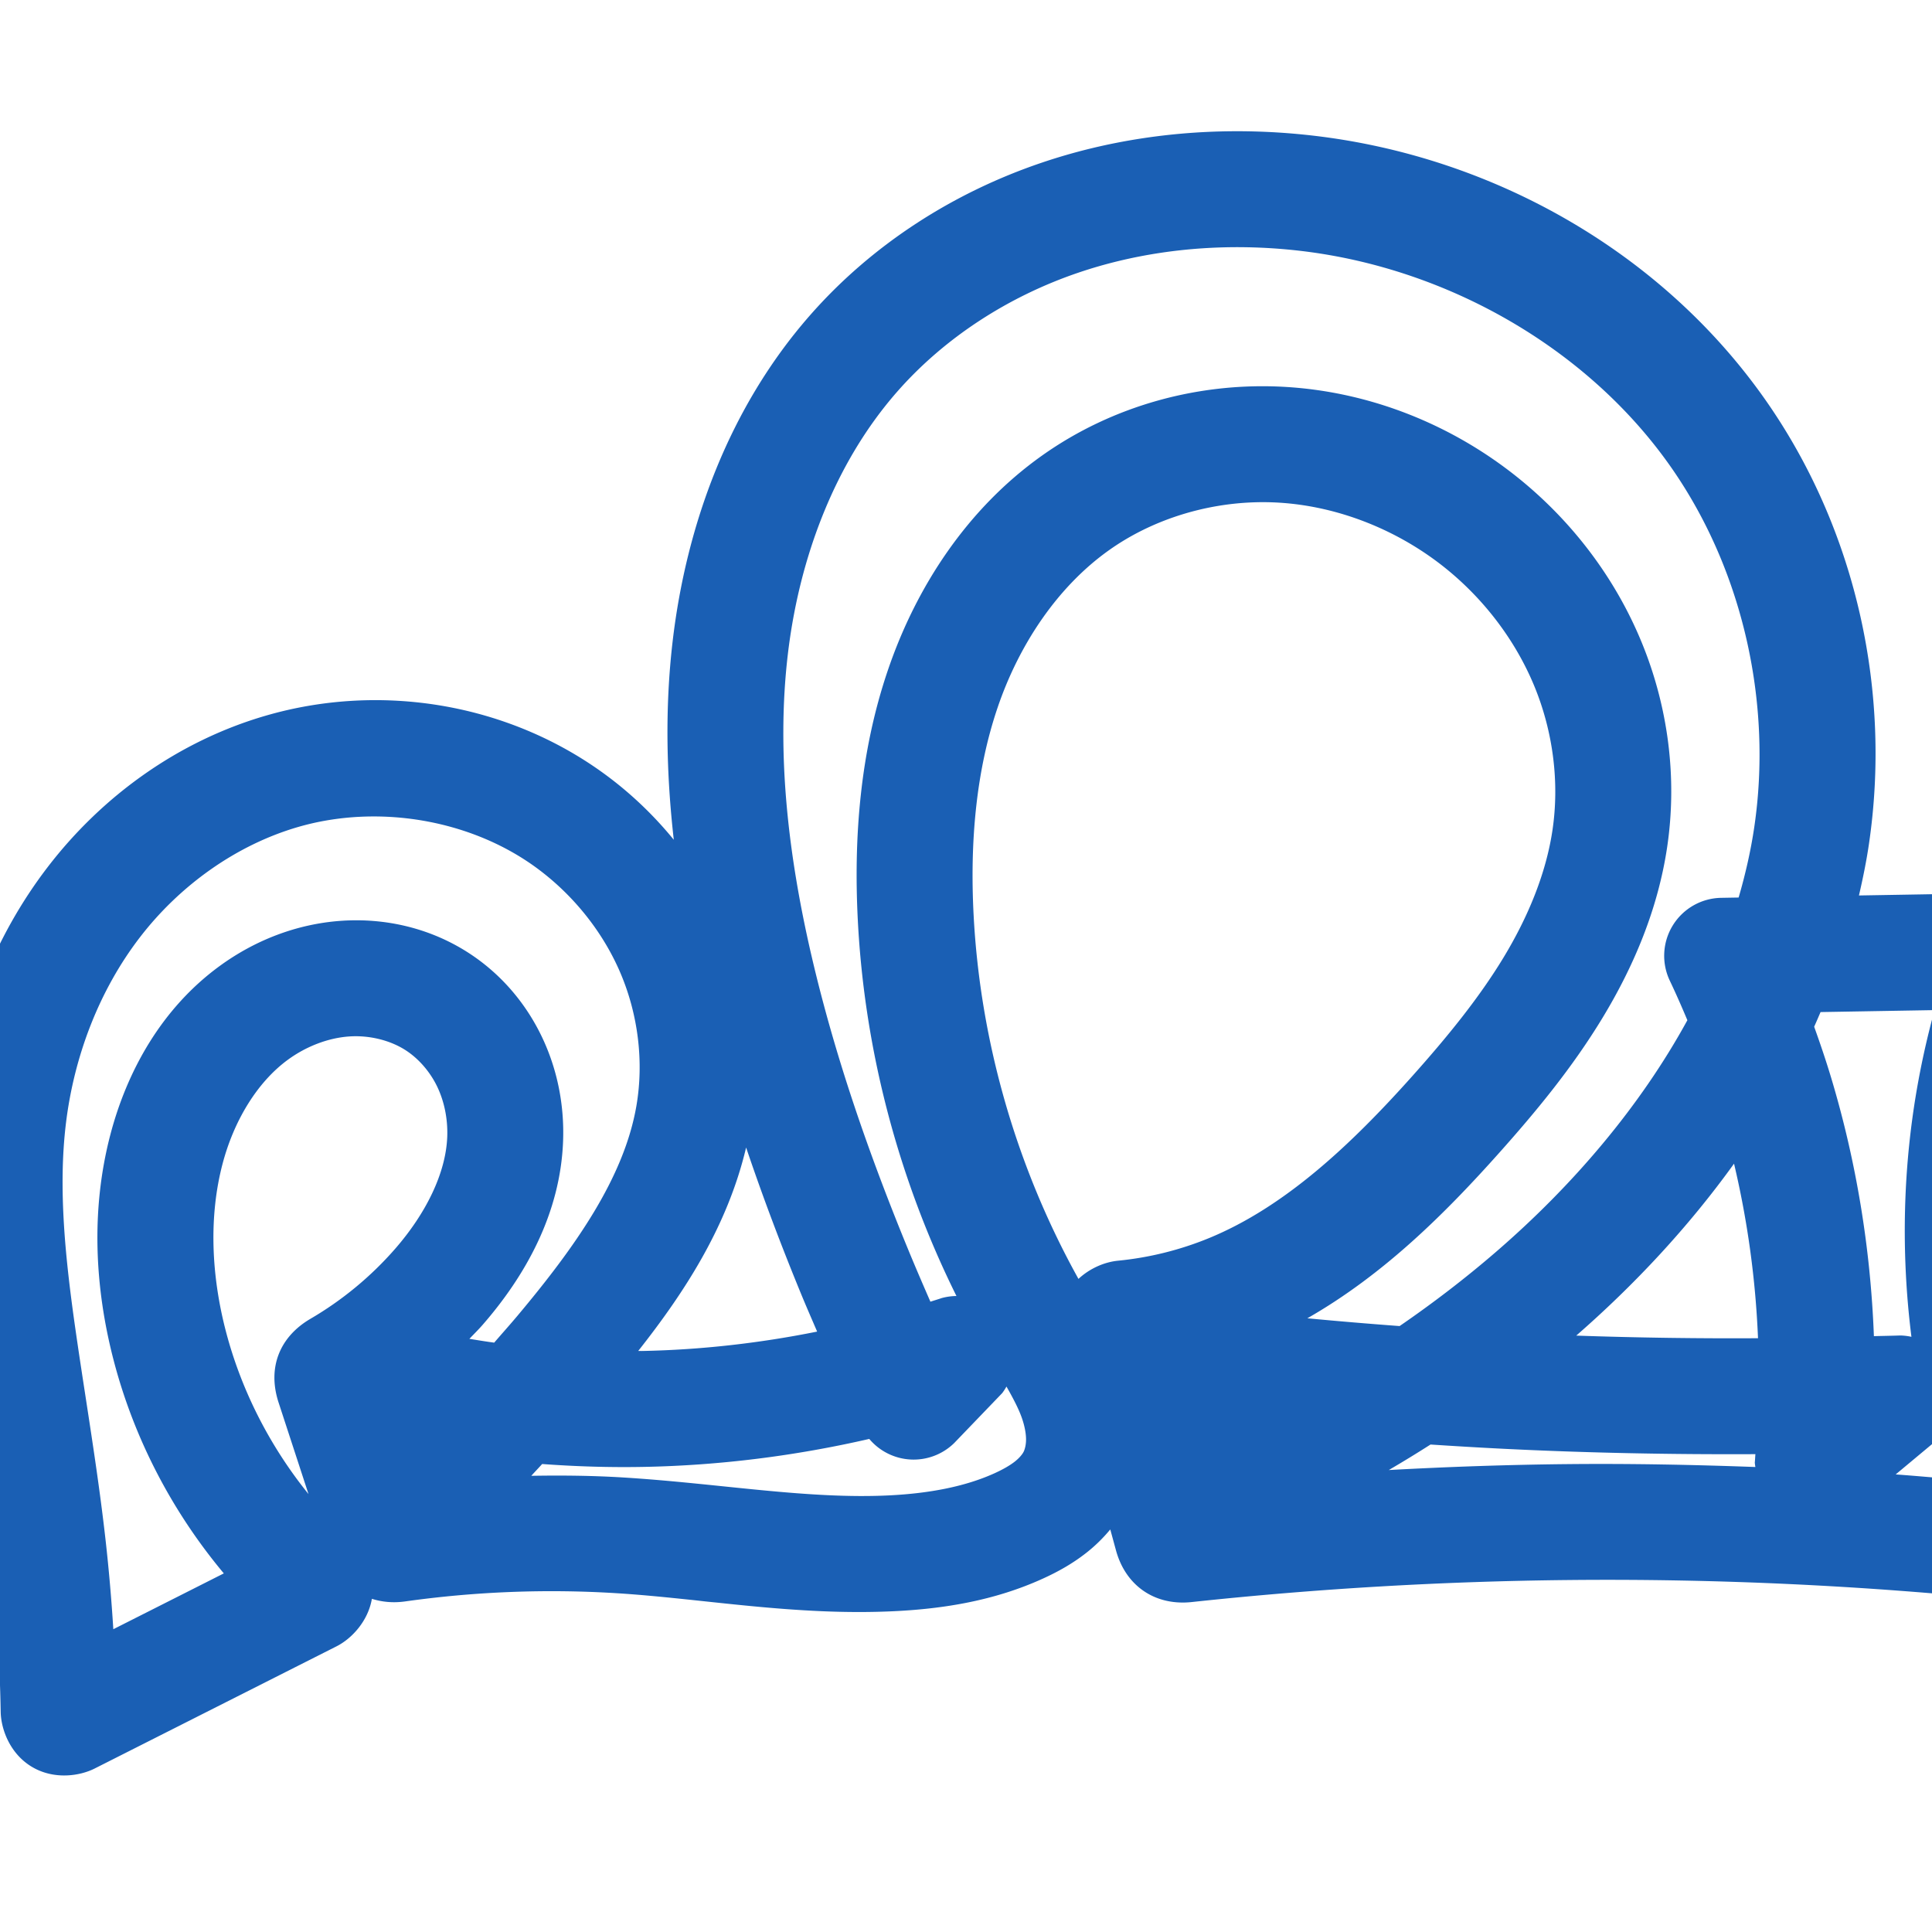 <svg:svg xmlns:cc="http://creativecommons.org/ns#" xmlns:dc="http://purl.org/dc/elements/1.1/" xmlns:inkscape="http://www.inkscape.org/namespaces/inkscape" xmlns:rdf="http://www.w3.org/1999/02/22-rdf-syntax-ns#" xmlns:sodipodi="http://sodipodi.sourceforge.net/DTD/sodipodi-0.dtd" xmlns:svg="http://www.w3.org/2000/svg" xml:space="preserve" width="1000" height="1000" version="1.1" style="clip-rule:evenodd;fill-rule:evenodd;image-rendering:optimizeQuality;shape-rendering:geometricPrecision;text-rendering:geometricPrecision" viewBox="0 0 1000 1000" id="svg10" sodipodi:docname="ഹ്മ.svg" inkscape:version="1.1.1 (3bf5ae0d25, 2021-09-20)"><sodipodi:namedview pagecolor="#ffffff" bordercolor="#666666" borderopacity="1" objecttolerance="10" gridtolerance="10" guidetolerance="10" inkscape:pageopacity="0" inkscape:pageshadow="2" inkscape:window-width="1920" inkscape:window-height="1009" id="namedview12" showgrid="false" inkscape:zoom="0.7968202" inkscape:cx="665.77127" inkscape:cy="694.00851" inkscape:window-x="1920" inkscape:window-y="0" inkscape:window-maximized="1" inkscape:current-layer="svg10" showguides="true" inkscape:guide-bbox="true" inkscape:document-rotation="0" inkscape:pagecheckerboard="0"><sodipodi:guide position="0,1000" orientation="0,1" id="guide16" inkscape:label="" inkscape:locked="true" inkscape:color="rgb(0,0,255)" /><sodipodi:guide position="1763.312,2036.169" orientation="1000,0" id="guide18" /><sodipodi:guide position="0,200" orientation="0,1" id="guide20" inkscape:label="base" inkscape:locked="true" inkscape:color="rgb(0,0,255)" /><inkscape:grid type="xygrid" id="grid24" originx="-473.376" originy="-489.692" /><sodipodi:guide position="0,0" orientation="0,1" id="guide34" inkscape:label="bottom" inkscape:locked="true" inkscape:color="rgb(0,0,255)" /><sodipodi:guide position="225.051,1693.319" orientation="0,1" id="guide44" inkscape:label="" inkscape:locked="false" inkscape:color="rgb(0,0,255)" /><sodipodi:guide position="0,900" orientation="0,1" id="guide46" inkscape:label="" inkscape:locked="true" inkscape:color="rgb(0,0,255)" /><sodipodi:guide position="1054.423,547.001" orientation="-1,0" id="guide841" inkscape:label="width" inkscape:locked="false" inkscape:color="rgb(0,0,255)" /><sodipodi:guide position="0,1000" orientation="0,1000" id="guide860" /><sodipodi:guide position="1000,1000" orientation="1000,0" id="guide862" /><sodipodi:guide position="1000,0" orientation="0,-1000" id="guide864" /><sodipodi:guide position="0,0" orientation="-1000,0" id="guide866" /></sodipodi:namedview>
 <svg:defs id="defs4"><inkscape:path-effect effect="fillet_chamfer" id="path-effect6024" is_visible="true" lpeversion="1" satellites_param="F,0,0,1,0,0,0,1 @ F,0,0,1,0,0,0,1 @ F,0,0,1,0,0,0,1 @ F,0,0,1,0,0,0,1 @ F,0,0,1,0,0,0,1 @ F,0,0,1,0,0,0,1 @ F,0,0,1,0,0,0,1 @ F,0,0,1,0,0,0,1 @ F,0,1,1,0,5.637,0,1 @ F,0,1,1,0,5.637,0,1 @ F,0,0,1,0,0,0,1 @ F,0,0,1,0,0,0,1 @ F,0,0,1,0,0,0,1 @ F,0,0,1,0,0,0,1 @ F,0,0,1,0,0,0,1 @ F,0,0,1,0,0,0,1 @ F,0,0,1,0,0,0,1 @ F,0,0,1,0,0,0,1 @ F,0,1,1,0,5.637,0,1 @ F,0,1,1,0,5.637,0,1 @ F,0,0,1,0,0,0,1 @ F,0,0,1,0,0,0,1 @ F,0,0,1,0,0,0,1 @ F,0,0,1,0,0,0,1 @ F,0,0,1,0,0,0,1 @ F,0,0,1,0,0,0,1 @ F,0,0,1,0,0,0,1 @ F,0,0,1,0,0,0,1 @ F,0,0,1,0,0,0,1 @ F,0,0,1,0,0,0,1 @ F,0,0,1,0,0,0,1 @ F,0,0,1,0,0,0,1 @ F,0,0,1,0,0,0,1 @ F,0,0,1,0,0,0,1 @ F,0,0,1,0,0,0,1 @ F,0,0,1,0,0,0,1 @ F,0,0,1,0,0,0,1 @ F,0,0,1,0,0,0,1 @ F,0,0,1,0,0,0,1 @ F,0,0,1,0,0,0,1 @ F,0,0,1,0,0,0,1 @ F,0,0,1,0,0,0,1 @ F,0,0,1,0,0,0,1 @ F,0,0,1,0,0,0,1 @ F,0,0,1,0,0,0,1 @ F,0,0,1,0,0,0,1 @ F,0,0,1,0,0,0,1 @ F,0,0,1,0,0,0,1 @ F,0,0,1,0,0,0,1 @ F,0,0,1,0,0,0,1 @ F,0,1,1,0,5.637,0,1 @ F,0,0,1,0,0,0,1 @ F,0,1,1,0,5.637,0,1 @ F,0,0,1,0,0,0,1 @ F,0,1,1,0,5.637,0,1 @ F,0,0,1,0,5.637,0,1 @ F,0,0,1,0,0,0,1 @ F,0,0,1,0,0,0,1 @ F,0,0,1,0,0,0,1 @ F,0,0,1,0,0,0,1 @ F,0,0,1,0,0,0,1 @ F,0,0,1,0,0,0,1 @ F,0,0,1,0,0,0,1 @ F,0,0,1,0,0,0,1 @ F,0,0,1,0,0,0,1 @ F,0,0,1,0,0,0,1" unit="px" method="auto" mode="F" radius="0" chamfer_steps="1" flexible="false" use_knot_distance="true" apply_no_radius="true" apply_with_radius="true" only_selected="false" hide_knots="false" /><inkscape:path-effect effect="fillet_chamfer" id="path-effect856" is_visible="true" lpeversion="1" satellites_param="F,0,0,1,1,0,0,1 @ F,0,0,1,1,0,0,1 @ F,0,0,1,1,0,0,1 @ F,0,0,1,1,0,0,1 @ F,0,0,1,1,0,0,1 @ F,0,0,1,1,0,0,1 @ F,0,0,1,1,0,0,1 @ F,0,0,1,1,18.817,0,1 @ F,0,0,1,1,18.817,0,1 @ F,0,0,1,1,0,0,1 @ F,0,0,1,1,0,0,1 @ F,0,0,1,1,0,0,1 @ F,0,0,1,1,0,0,1 @ F,0,0,1,1,0,0,1 @ F,0,0,1,1,0,0,1 @ F,0,0,1,1,0,0,1 @ F,0,0,1,1,0,0,1 @ F,0,0,1,1,0,0,1 @ F,0,0,1,1,32.087,0,1 @ F,0,0,1,1,18.817,0,1 @ F,0,0,1,1,0,0,1 @ F,0,0,1,1,0,0,1 @ F,0,0,1,1,0,0,1 @ F,0,0,1,1,0,0,1 @ F,0,0,1,1,0,0,1 @ F,0,0,1,1,0,0,1 @ F,0,0,1,1,0,0,1 @ F,0,0,1,1,0,0,1 @ F,0,0,1,1,0,0,1 @ F,0,0,1,1,0,0,1 @ F,0,0,1,1,0,0,1 @ F,0,0,1,1,0,0,1 @ F,0,0,1,1,0,0,1 @ F,0,0,1,1,0,0,1 @ F,0,0,1,1,0,0,1 @ F,0,0,1,1,0,0,1 @ F,0,0,1,1,0,0,1 @ F,0,0,1,1,0,0,1 @ F,0,0,1,1,0,0,1 @ F,0,0,1,1,0,0,1 @ F,0,0,1,1,0,0,1 @ F,0,0,1,1,0,0,1 @ F,0,0,1,1,0,0,1 @ F,0,0,1,1,18.817,0,1 @ F,0,0,1,1,18.817,0,1 @ F,0,0,1,1,0,0,1 @ F,0,0,1,1,27.651,0,1 @ F,0,0,1,1,0,0,1 @ F,0,0,1,1,18.817,0,1 @ F,0,0,1,1,18.817,0,1 @ F,0,0,1,1,0,0,1 @ F,0,0,1,1,0,0,1 @ F,0,0,1,1,0,0,1 @ F,0,0,1,1,0,0,1 @ F,0,0,1,1,0,0,1 @ F,0,0,1,1,0,0,1 @ F,0,0,1,1,0,0,1 @ F,0,0,1,1,0,0,1 @ F,0,0,1,1,0,0,1" unit="px" method="auto" mode="F" radius="0" chamfer_steps="1" flexible="false" use_knot_distance="true" apply_no_radius="true" apply_with_radius="true" only_selected="true" hide_knots="true" /><inkscape:path-effect effect="fillet_chamfer" id="path-effect855" is_visible="true" lpeversion="1" satellites_param="F,0,0,1,0,0,0,1 @ F,0,0,1,0,0,0,1 @ F,0,0,1,0,0,0,1 @ F,0,0,1,0,0,0,1 @ F,0,0,1,0,0,0,1 @ F,0,0,1,0,0,0,1 @ F,0,1,1,0,13.425,0,1 @ F,0,1,1,0,13.425,0,1 @ F,0,0,1,0,0,0,1 @ F,0,0,1,0,0,0,1 @ F,0,0,1,0,0,0,1 @ F,0,0,1,0,0,0,1 @ F,0,0,1,0,0,0,1 @ F,0,0,1,0,0,0,1 @ F,0,0,1,0,0,0,1 @ F,0,0,1,0,0,0,1 @ F,0,0,1,0,0,0,1 @ F,0,0,1,0,21.704,0,1 @ F,0,0,1,0,21.704,0,1 @ F,0,0,1,0,21.704,0,1 @ F,0,0,1,0,0,0,1 @ F,0,0,1,0,0,0,1 @ F,0,0,1,0,0,0,1 @ F,0,0,1,0,0,0,1 @ F,0,0,1,0,0,0,1 @ F,0,0,1,0,0,0,1 @ F,0,0,1,0,0,0,1 @ F,0,0,1,0,0,0,1 @ F,0,0,1,0,0,0,1 @ F,0,0,1,0,0,0,1 @ F,0,0,1,0,0,0,1 @ F,0,0,1,0,0,0,1 @ F,0,0,1,0,0,0,1 @ F,0,0,1,0,0,0,1 @ F,0,0,1,0,0,0,1 @ F,0,0,1,0,0,0,1 @ F,0,0,1,0,0,0,1 @ F,0,0,1,0,0,0,1 @ F,0,0,1,0,0,0,1 @ F,0,0,1,0,0,0,1 @ F,0,0,1,0,0,0,1 @ F,0,0,1,0,0,0,1 @ F,0,0,1,0,0,0,1 @ F,0,0,1,0,0,0,1 @ F,0,0,1,0,0,0,1 @ F,0,0,1,0,21.543,0,1 @ F,0,0,1,0,0,0,1 @ F,0,0,1,0,21.543,0,1 @ F,0,0,1,0,0,0,1 @ F,0,0,1,0,21.543,0,1 @ F,0,0,1,0,21.543,0,1 @ F,0,0,1,0,0,0,1 @ F,0,0,1,0,0,0,1 @ F,0,0,1,0,0,0,1 @ F,0,0,1,0,0,0,1 @ F,0,0,1,0,0,0,1 @ F,0,0,1,0,0,0,1 @ F,0,0,1,0,0,0,1 @ F,0,0,1,0,0,0,1 @ F,0,0,1,0,0,0,1 @ F,0,0,1,0,0,0,1" unit="px" method="auto" mode="F" radius="0" chamfer_steps="1" flexible="false" use_knot_distance="true" apply_no_radius="true" apply_with_radius="true" only_selected="true" hide_knots="false" /><inkscape:path-effect effect="spiro" id="path-effect858" is_visible="true" lpeversion="1" /><inkscape:path-effect effect="spiro" id="path-effect854" is_visible="true" lpeversion="1" />
  <svg:style type="text/css" id="style2">
   
    .fil0 {fill:#EF7F1A;fill-rule:nonzero}
   
  </svg:style>
 <inkscape:path-effect effect="spiro" id="path-effect1214" is_visible="true" lpeversion="1" /><inkscape:path-effect effect="spiro" id="path-effect1195" is_visible="true" lpeversion="1" /><inkscape:path-effect effect="spiro" id="path-effect992" is_visible="true" lpeversion="1" /><inkscape:path-effect effect="spiro" id="path-effect287" is_visible="true" lpeversion="1" /><inkscape:path-effect effect="spiro" id="path-effect1032" is_visible="true" lpeversion="1" /><inkscape:path-effect effect="spiro" id="path-effect1218" is_visible="true" lpeversion="1" /><inkscape:path-effect effect="spiro" id="path-effect309" is_visible="true" lpeversion="1" /><inkscape:path-effect effect="spiro" id="path-effect860" is_visible="true" lpeversion="1" /><svg:style type="text/css" id="style2-2">
   
    .fil0 {fill:#EF7F1A;fill-rule:nonzero}
   
  </svg:style></svg:defs>
 
<svg:g id="path856"><svg:path style="color:#000000;fill:#1a5fb4;fill-rule:nonzero;stroke-linecap:round;stroke-linejoin:round;-inkscape-stroke:none" d="m 645.002,67.957 c -35.632,-0.492 -71.492,4.655 -105.703,16.215 -45.685,15.437 -87.815,42.253 -120.117,79.109 -41.766,47.655 -63.969,108.25 -71.037,168.762 -4.034,34.531 -3.214,68.895 0.607,102.619 -10.508,-12.877 -22.627,-24.411 -36.072,-34.211 -50.22,-36.603 -115.891,-47.236 -175.127,-30.02 -45.322,13.172 -84.596,41.557 -112.775,78.244 -28.1,36.584 -44.703,80.46 -50.182,125.303 -5.275,43.176 -0.371,84.872 5.254,123.955 5.216,36.243 11.307,71.475 15.193,106.104 3.056,27.23 4.83,54.606 5.312,82.002 0.155,8.798 4.62,21.484 15.98,28.369 11.36,6.885 24.772,4.957 32.654,0.975 l 125.207,-63.25 c 7.824,-3.953 16.29,-12.983 18.293,-24.584 5.246,1.652 11.025,2.218 17.227,1.346 36.168,-5.086 72.868,-6.517 109.32,-4.26 44.62,2.763 92.642,11.893 144.438,9.285 24.709,-1.244 51.054,-5.319 76.297,-16.818 7.267,-3.311 15.126,-7.524 22.781,-13.582 4.254,-3.366 8.359,-7.339 12.121,-11.889 l 2.957,10.832 c 5.037,18.453 20.265,28.79 39.227,26.758 64.866,-6.952 130.072,-10.758 195.307,-11.402 76.318,-0.754 152.684,2.822 228.598,10.705 8.535,0.886 22.247,-1.855 30.564,-13.152 8.317,-11.297 6.887,-25.017 3.59,-32.881 -27.836,-66.387 -35.979,-141.378 -22.969,-212.164 3.91,-21.275 9.678,-42.225 17.207,-62.506 3.125,-8.419 3.311,-21.213 -3.805,-31.363 -7.116,-10.15 -19.414,-14.402 -28.473,-14.246 l -74.684,1.283 c 2.024,-8.739 3.832,-17.554 5.156,-26.529 11.547,-78.237 -6.185,-160.046 -50.738,-225.865 C 863.066,131.996 774.315,81.383 680.488,70.301 668.732,68.912 656.879,68.121 645.002,67.957 Z m -0.801,60.006 c 9.76,0.131 19.531,0.776 29.248,1.924 76.85,9.077 150.681,51.627 193.475,114.846 35.657,52.677 50.416,120.15 41.07,183.471 -1.814,12.291 -4.6,24.407 -8.08,36.359 l -9.051,0.156 a 30.003,30.003 0 0 0 -26.568,42.898 c 3.208,6.735 6.2,13.568 9.088,20.447 -24.556,44.885 -59.397,85.711 -99.271,120.09 -15.826,13.645 -32.445,26.373 -49.678,38.213 -15.931,-1.181 -31.848,-2.52 -47.752,-4.027 39.51,-22.565 71.358,-54.328 99.246,-85.57 18.903,-21.177 37.787,-43.941 53.584,-70.016 15.836,-26.138 28.482,-55.641 33.344,-87.898 5.434,-36.054 0.596,-72.954 -13.121,-106.348 -13.702,-33.357 -35.939,-62.551 -63.715,-84.979 -34.092,-27.526 -76.38,-44.63 -120.648,-47.262 -44.358,-2.637 -89.25,9.481 -125.93,35.48 -38.886,27.563 -65.181,68.036 -79.814,110.963 -14.554,42.693 -17.822,87.209 -15.611,129.857 3.494,67.403 21.068,133.812 51.039,194.246 a 30.003,30.003 0 0 0 -7.65,1.072 c -1.931,0.661 -3.891,1.233 -5.83,1.871 -3.82,-8.776 -7.62,-17.561 -11.266,-26.41 -20.555,-49.895 -38.156,-100.578 -50.166,-152.152 -12.185,-52.327 -18.342,-105.347 -12.402,-156.191 5.912,-50.613 24.589,-99.691 56.564,-136.176 24.705,-28.189 57.947,-49.562 94.201,-61.812 27.244,-9.206 56.415,-13.445 85.695,-13.053 z m 5.99,132.004 c 3.879,-0.099 7.757,-0.034 11.619,0.195 30.983,1.842 61.955,14.218 86.516,34.049 20.09,16.221 36.234,37.546 45.908,61.096 9.659,23.513 13.026,49.825 9.291,74.605 -3.363,22.309 -12.573,44.69 -25.332,65.75 -12.798,21.123 -29.182,41.161 -47.027,61.152 -32.137,36.002 -66.281,67.944 -105.354,84.014 -14.972,6.158 -30.917,10.122 -47.041,11.701 -7.192,0.704 -14.716,4.002 -20.561,9.428 -31.998,-57.584 -50.865,-122.682 -54.277,-188.494 -1.937,-37.364 1.187,-74.251 12.484,-107.393 11.218,-32.908 31.241,-62.602 57.721,-81.371 21.719,-15.395 48.9,-24.042 76.053,-24.732 z M 186.027,422.781 c 32.369,-1.637 65.691,7.485 91.311,26.158 19.167,13.97 34.705,33.28 43.855,54.82 9.135,21.504 12.12,45.917 8.211,68.635 -6.431,37.379 -31.895,73.282 -61.588,108.672 -3.935,4.69 -8.028,9.243 -12.021,13.883 -4.295,-0.566 -8.565,-1.288 -12.844,-1.963 2.309,-2.433 4.706,-4.779 6.91,-7.311 21.783,-25.018 40.326,-57.389 41.607,-95.477 0.617,-18.332 -2.959,-36.882 -11.17,-53.904 -8.236,-17.075 -20.867,-32.001 -37.178,-42.703 -20.184,-13.244 -43.859,-18.651 -67.02,-16.943 -23.023,1.698 -44.454,10.277 -62.354,23.328 -30.117,21.96 -48.043,54.485 -56.654,87.451 -10.212,39.094 -7.954,79.441 1.715,116.604 10.55,40.55 30.264,78.324 57.043,110.354 L 58.654,843.279 C 57.697,827.939 56.382,812.622 54.668,797.348 50.515,760.34 44.291,724.495 39.238,689.387 33.798,651.589 30.008,615.178 34.152,581.254 c 4.271,-34.957 17.337,-68.856 38.209,-96.029 20.792,-27.07 50.06,-47.911 81.938,-57.176 10.257,-2.981 20.939,-4.722 31.729,-5.268 z M 1001.332,522.83 c -3.326,12.086 -6.128,24.316 -8.395,36.648 -8.033,43.706 -9.108,88.492 -3.586,132.453 a 30.003,30.003 0 0 0 -5.799,-0.691 c -4.54,0.168 -9.084,0.214 -13.625,0.355 -1.727,-45.326 -9.085,-90.42 -22.168,-133.896 -2.661,-8.843 -5.635,-17.586 -8.75,-26.277 1.144,-2.507 2.219,-5.045 3.309,-7.578 z m -820.818,13.656 c 10.58,-0.78 21.588,1.952 29.691,7.27 6.596,4.328 12.386,11.006 16.053,18.607 3.692,7.654 5.549,16.769 5.244,25.818 -0.641,19.047 -11.134,39.999 -26.891,58.096 -12.497,14.353 -27.427,26.702 -43.873,36.305 -15.943,9.309 -22.465,25.241 -16.543,43.361 l 15.486,47.383 c -19.993,-24.718 -34.835,-53.769 -42.805,-84.402 -7.552,-29.029 -8.804,-59.251 -1.73,-86.332 5.832,-22.326 17.892,-42.425 33.951,-54.135 9.438,-6.882 20.698,-11.18 31.416,-11.971 z m 205.674,57.461 c 8.719,25.834 18.347,51.259 28.645,76.254 2.626,6.375 5.402,12.688 8.115,19.027 -29.802,6.001 -60.126,9.436 -90.5,10.037 -0.701,0.014 -1.402,-0.021 -2.104,-0.01 23.671,-29.999 46.138,-64.217 55.844,-105.309 z m 511.348,8.361 c 7.006,29.625 11.168,59.928 12.408,90.359 -31.368,0.172 -62.735,-0.269 -94.084,-1.359 30.054,-26.219 57.986,-56.055 81.676,-89 z M 520.949,717.67 c 3.497,6.151 6.453,11.787 8.094,16.629 1.412,4.166 2.045,7.909 2.039,10.836 -0.006,2.83 -0.665,5.168 -1.305,6.396 -0.601,1.154 -2.069,3.048 -4.457,4.938 -2.451,1.939 -5.964,3.999 -10.424,6.031 -15.577,7.096 -34.348,10.485 -54.439,11.496 -42.421,2.136 -88.177,-6.179 -137.713,-9.246 -15.9,-0.984 -31.832,-1.149 -47.756,-0.873 1.861,-2.051 3.783,-4.046 5.633,-6.107 17.636,1.297 35.329,1.834 53.014,1.484 39.148,-0.775 78.158,-5.705 116.297,-14.469 a 30.003,30.003 0 0 0 43.98,2.115 l 24.842,-25.842 a 30.003,30.003 0 0 0 2.195,-3.389 z m 479.021,29.846 c 1.533,5.892 3.22,11.743 5,17.568 -7.921,-0.66 -15.836,-1.356 -23.764,-1.926 z m -259.533,0.17 c 12.41,0.813 24.825,1.556 37.246,2.176 43.6,2.175 87.258,3.017 130.912,2.809 -0.128,1.488 -0.176,2.984 -0.318,4.471 a 30.003,30.003 0 0 0 0.309,2.178 c -32.324,-1.189 -64.669,-1.818 -97.014,-1.498 -30.93,0.305 -61.851,1.382 -92.736,3.066 7.29,-4.254 14.487,-8.66 21.602,-13.201 z" id="path6195" /></svg:g><svg:g style="clip-rule:evenodd;fill-rule:evenodd;image-rendering:optimizeQuality;shape-rendering:geometricPrecision;text-rendering:geometricPrecision" id="g872" transform="translate(954.968)" /></svg:svg>